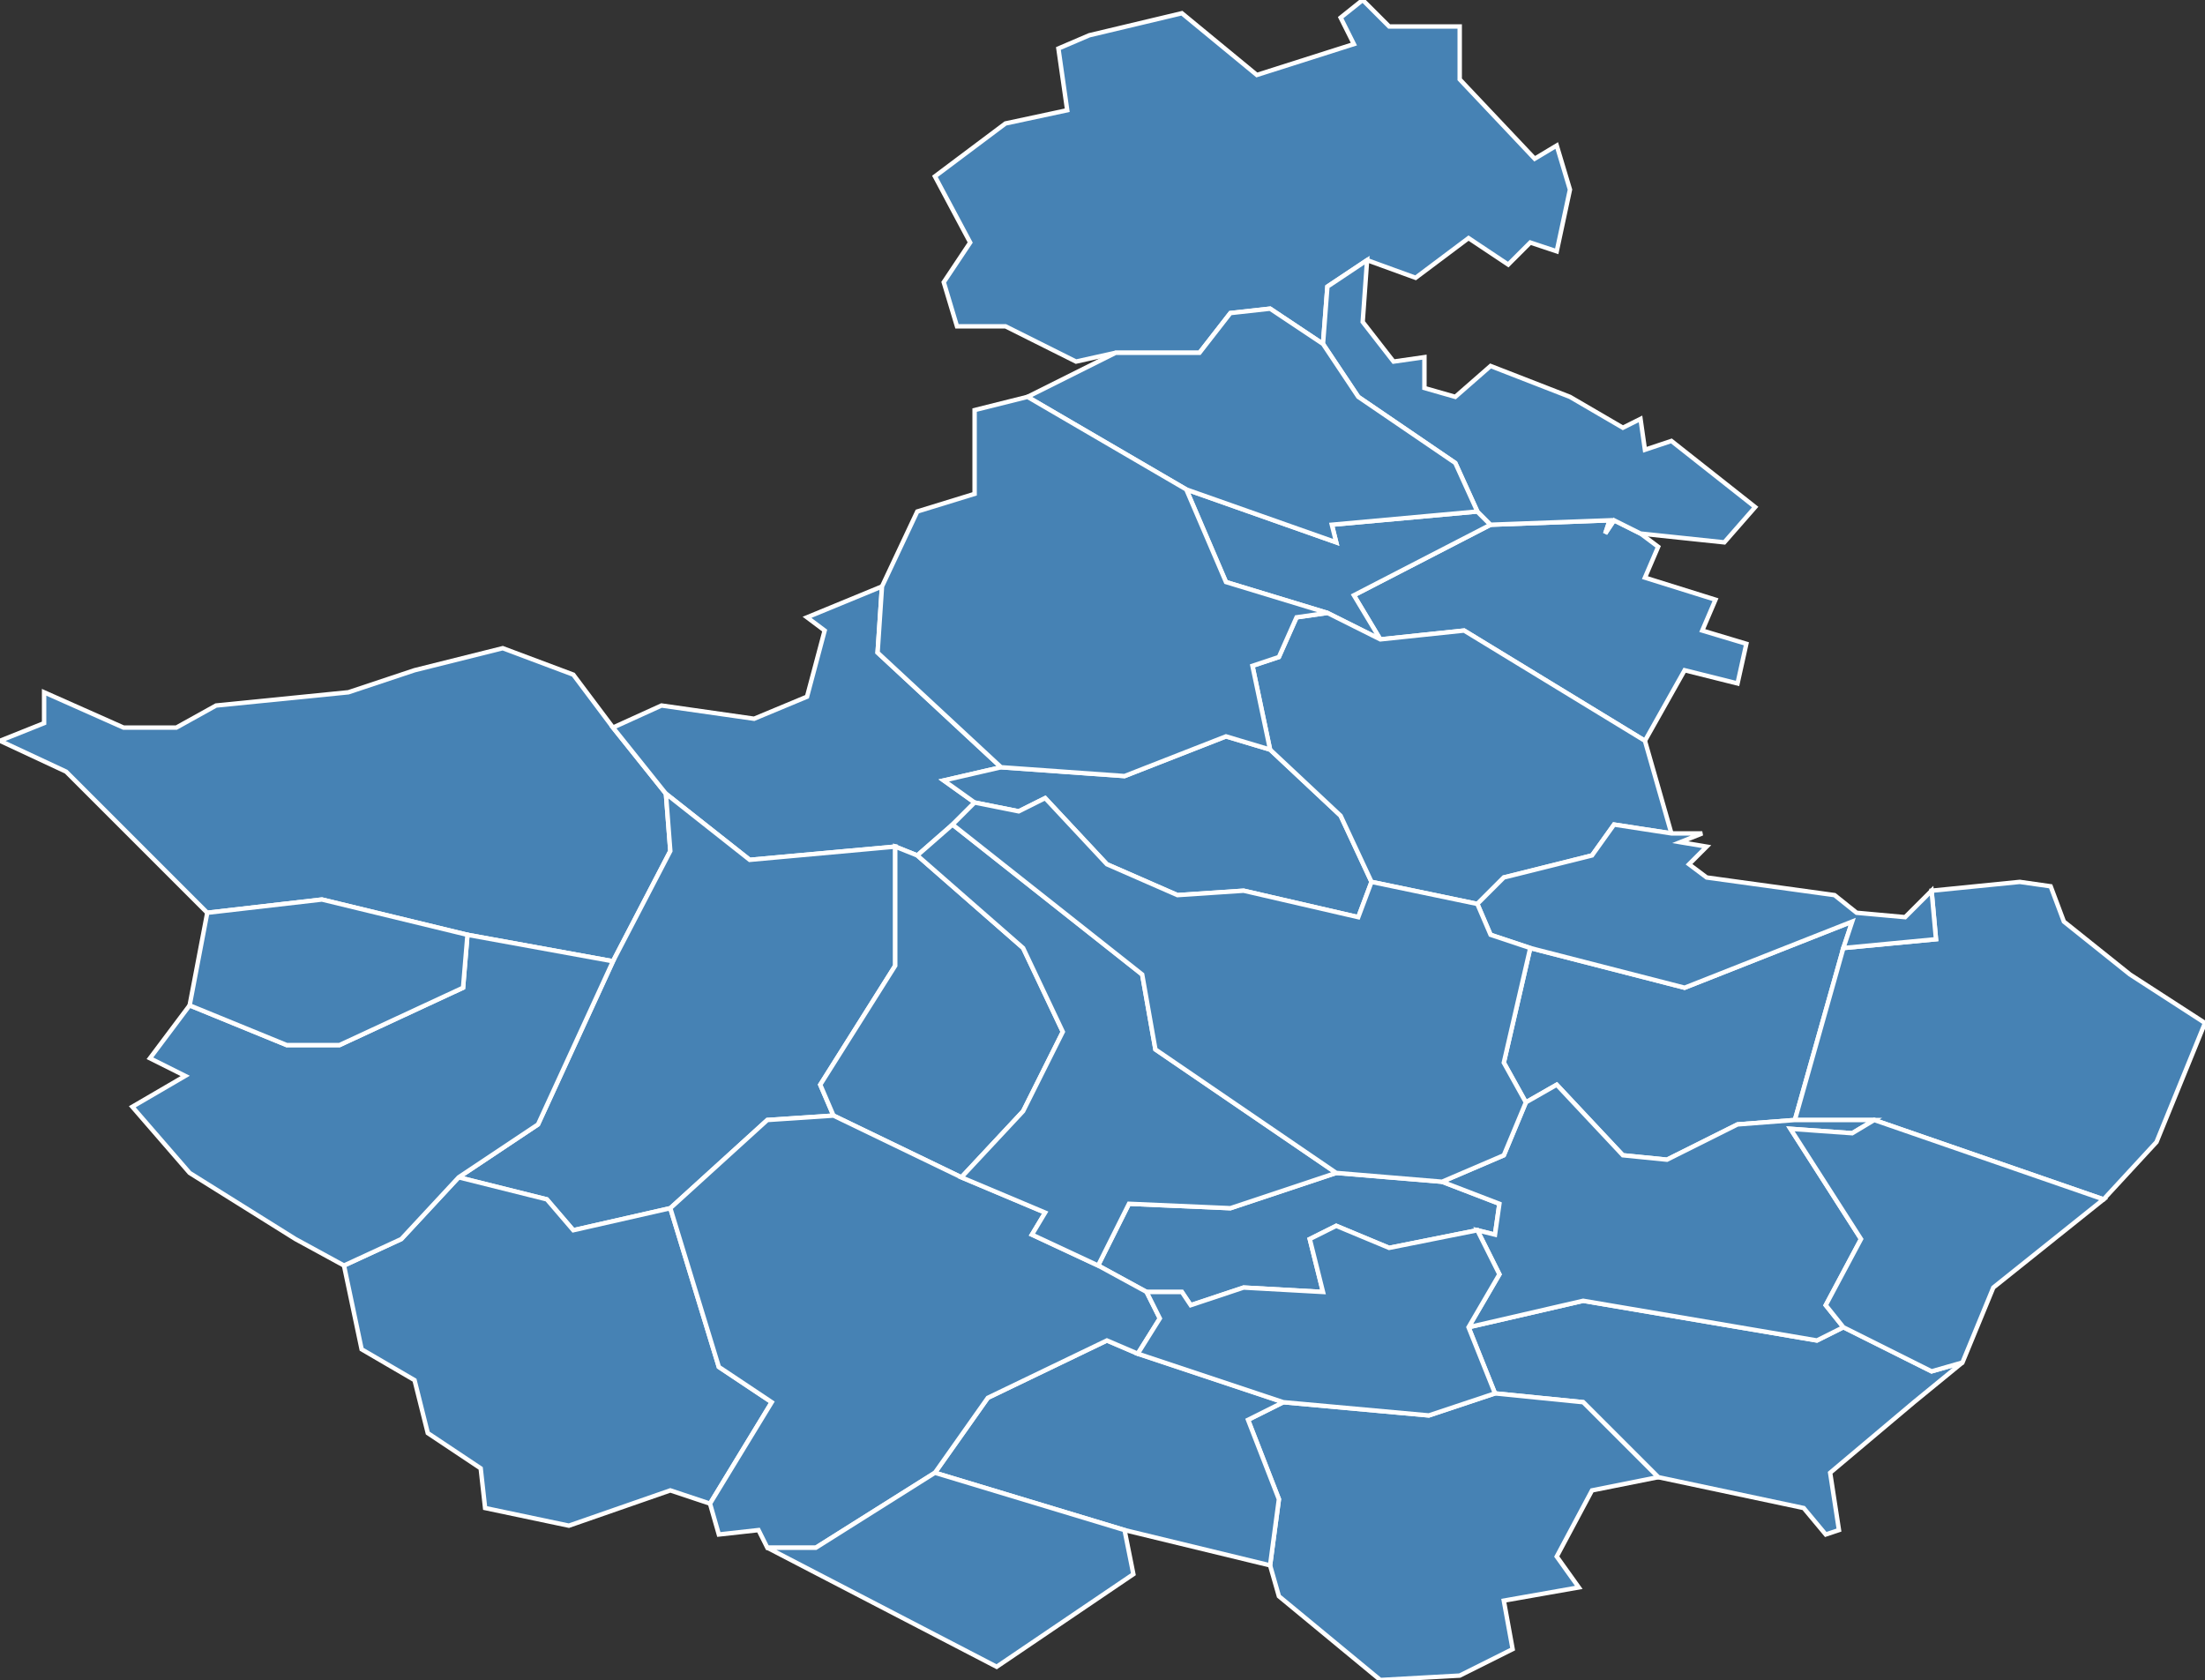 <?xml version="1.0" encoding="utf-8"?>
<svg version="1.1" id="svgmap" xmlns="http://www.w3.org/2000/svg" xmlns:xlink="http://www.w3.org/1999/xlink" x="0px" y="0px" width="100%" height="100%" viewBox="0 0 500 381">
<rect x="0" y="0" width="500" height="381" fill="#333333" stroke="none"/>
<polygon points="0,168 10,164 10,157 28,165 40,165 49,160 79,157 94,152 114,147 130,153 139,165 151,180 152,193 139,218 106,212 73,204 47,207 15,175 0,168" id="69012" class="commune" fill="steelblue" stroke-width="1" stroke="white" geotype="commune" geoname="Ardillats" code_insee="69012" code_canton="6903"/><polygon points="151,180 139,165 150,160 171,163 183,158 187,143 183,140 200,133 199,148 227,174 214,177 221,182 216,187 208,194 203,192 170,195 151,180" id="69015" class="commune" fill="steelblue" stroke-width="1" stroke="white" geotype="commune" geoname="Avenas" code_insee="69015" code_canton="6903"/><polygon points="104,267 122,255 139,218 152,193 151,180 170,195 203,192 203,219 186,246 189,253 174,254 152,274 130,279 124,272 104,267" id="69018" class="commune" fill="steelblue" stroke-width="1" stroke="white" geotype="commune" geoname="Beaujeu" code_insee="69018" code_canton="6903"/><polygon points="333,301 359,295 412,304 418,301 438,311 445,309 434,318 415,334 417,347 414,348 409,342 376,335 359,318 339,316 333,301" id="69019" class="commune" fill="steelblue" stroke-width="1" stroke="white" geotype="commune" geoname="Belleville" code_insee="69019" code_canton="6903"/><polygon points="331,6 331,18 348,36 353,33 356,43 353,57 347,55 342,60 333,54 321,63 310,59 301,65 300,78 288,70 279,71 272,80 253,80 244,82 228,74 217,74 214,64 220,55 212,40 228,28 242,25 240,11 247,8 268,3 285,17 307,10 304,4 309,0 315,6 331,6" id="69035" class="commune" fill="steelblue" stroke-width="1" stroke="white" geotype="commune" geoname="Cenves" code_insee="69035" code_canton="6903"/><polygon points="249,287 256,273 279,274 303,266 327,268 340,273 339,280 335,279 315,283 303,278 297,281 300,293 282,292 270,296 268,293 260,293 249,287" id="69036" class="commune" fill="steelblue" stroke-width="1" stroke="white" geotype="commune" geoname="Cercié" code_insee="69036" code_canton="6903"/><polygon points="339,316 359,318 376,335 361,338 353,353 358,360 341,363 343,374 331,380 313,381 290,362 288,355 290,340 283,322 291,318 324,321 339,316" id="69045" class="commune" fill="steelblue" stroke-width="1" stroke="white" geotype="commune" geoname="Charentay" code_insee="69045" code_canton="6903"/><polygon points="313,145 307,135 338,119 365,118 365,118 364,121 364,121 366,118 372,121 376,124 373,131 389,136 386,143 396,146 394,155 382,152 373,168 332,143 313,145" id="69053" class="commune" fill="steelblue" stroke-width="1" stroke="white" geotype="commune" geoname="Chénas" code_insee="69053" code_canton="6903"/><polygon points="221,182 214,177 227,174 255,176 278,167 288,170 304,185 311,200 308,208 282,202 267,203 251,196 237,181 231,184 221,182" id="69058" class="commune" fill="steelblue" stroke-width="1" stroke="white" geotype="commune" geoname="Chiroubles" code_insee="69058" code_canton="6903"/><polygon points="418,215 407,254 394,255 378,263 368,262 353,246 346,250 341,241 347,215 382,224 420,209 418,215" id="69065" class="commune" fill="steelblue" stroke-width="1" stroke="white" geotype="commune" geoname="Corcelles-en-Beaujolais" code_insee="69065" code_canton="6903"/><polygon points="465,201 468,209 483,221 500,232 489,259 477,272 425,254 407,254 418,215 439,213 438,202 458,200 465,201" id="69077" class="commune" fill="steelblue" stroke-width="1" stroke="white" geotype="commune" geoname="Dracé" code_insee="69077" code_canton="6903"/><polygon points="335,116 338,119 307,135 313,145 301,139 278,132 269,111 303,123 302,119 335,116" id="69082" class="commune" fill="steelblue" stroke-width="1" stroke="white" geotype="commune" geoname="Émeringes" code_insee="69082" code_canton="6903"/><polygon points="301,139 313,145 332,143 373,168 379,189 366,187 361,194 341,199 335,205 311,200 304,185 288,170 284,151 290,149 294,140 301,139" id="69084" class="commune" fill="steelblue" stroke-width="1" stroke="white" geotype="commune" geoname="Fleurie" code_insee="69084" code_canton="6903"/><polygon points="338,119 335,116 330,105 308,90 300,78 301,65 310,59 309,73 316,82 323,81 323,88 330,90 338,83 356,90 368,97 372,95 373,102 379,100 398,115 391,123 372,121 366,118 364,121 364,121 365,118 365,118 338,119" id="69103" class="commune" fill="steelblue" stroke-width="1" stroke="white" geotype="commune" geoname="Juliénas" code_insee="69103" code_canton="6903"/><polygon points="253,80 272,80 279,71 288,70 300,78 308,90 330,105 335,116 302,119 303,123 269,111 233,90 253,80" id="69104" class="commune" fill="steelblue" stroke-width="1" stroke="white" geotype="commune" geoname="Jullié" code_insee="69104" code_canton="6903"/><polygon points="347,215 338,212 335,205 341,199 361,194 366,187 379,189 386,189 381,191 387,192 383,196 387,199 416,203 421,207 432,208 438,202 439,213 418,215 420,209 382,224 347,215" id="69108" class="commune" fill="steelblue" stroke-width="1" stroke="white" geotype="commune" geoname="Lancié" code_insee="69108" code_canton="6903"/><polygon points="203,192 208,194 232,215 241,234 232,252 218,267 189,253 186,246 203,219 203,192" id="69109" class="commune" fill="steelblue" stroke-width="1" stroke="white" geotype="commune" geoname="Lantignié" code_insee="69109" code_canton="6903"/><polygon points="110,342 109,333 97,325 94,313 82,306 78,287 91,281 104,267 124,272 130,279 152,274 163,310 175,318 161,341 152,338 129,346 110,342" id="69124" class="commune" fill="steelblue" stroke-width="1" stroke="white" geotype="commune" geoname="Marchampt" code_insee="69124" code_canton="6903"/><polygon points="291,318 283,322 290,340 288,355 255,347 212,334 224,317 251,304 258,307 291,318" id="69145" class="commune" fill="steelblue" stroke-width="1" stroke="white" geotype="commune" geoname="Odenas" code_insee="69145" code_canton="6903"/><polygon points="260,293 263,299 258,307 251,304 224,317 212,334 185,351 174,351 172,347 163,348 161,341 175,318 163,310 152,274 174,254 189,253 218,267 237,275 234,280 249,287 260,293" id="69162" class="commune" fill="steelblue" stroke-width="1" stroke="white" geotype="commune" geoname="Quincié-en-Beaujolais" code_insee="69162" code_canton="6903"/><polygon points="208,194 216,187 259,221 262,238 303,266 279,274 256,273 249,287 234,280 237,275 218,267 232,252 241,234 232,215 208,194" id="69165" class="commune" fill="steelblue" stroke-width="1" stroke="white" geotype="commune" geoname="Régnié-Durette" code_insee="69165" code_canton="6903"/><polygon points="67,281 43,266 30,251 42,244 34,240 43,228 65,237 77,237 105,224 106,212 139,218 122,255 104,267 91,281 78,287 67,281" id="69196" class="commune" fill="steelblue" stroke-width="1" stroke="white" geotype="commune" geoname="Saint-Didier-sur-Beaujeu" code_insee="69196" code_canton="6903"/><polygon points="212,334 255,347 257,357 226,378 174,351 185,351 212,334" id="69198" class="commune" fill="steelblue" stroke-width="1" stroke="white" geotype="commune" geoname="Saint-Étienne-la-Varenne" code_insee="69198" code_canton="6903"/><polygon points="418,301 412,304 359,295 333,301 340,289 335,279 339,280 340,273 327,268 341,262 346,250 353,246 368,262 378,263 394,255 407,254 425,254 420,257 406,256 422,281 414,296 418,301" id="69211" class="commune" fill="steelblue" stroke-width="1" stroke="white" geotype="commune" geoname="Saint-Jean-d'Ardières" code_insee="69211" code_canton="6903"/><polygon points="258,307 263,299 260,293 268,293 270,296 282,292 300,293 297,281 303,278 315,283 335,279 340,289 333,301 339,316 324,321 291,318 258,307" id="69218" class="commune" fill="steelblue" stroke-width="1" stroke="white" geotype="commune" geoname="Saint-Lager" code_insee="69218" code_canton="6903"/><polygon points="477,272 452,292 445,309 438,311 418,301 414,296 422,281 406,256 420,257 425,254 477,272" id="69242" class="commune" fill="steelblue" stroke-width="1" stroke="white" geotype="commune" geoname="Taponas" code_insee="69242" code_canton="6903"/><polygon points="221,93 233,90 269,111 278,132 301,139 294,140 290,149 284,151 288,170 278,167 255,176 227,174 199,148 200,133 208,116 221,112 221,93" id="69258" class="commune" fill="steelblue" stroke-width="1" stroke="white" geotype="commune" geoname="Vauxrenard" code_insee="69258" code_canton="6903"/><polygon points="47,207 73,204 106,212 105,224 77,237 65,237 43,228 47,207" id="69261" class="commune" fill="steelblue" stroke-width="1" stroke="white" geotype="commune" geoname="Vernay" code_insee="69261" code_canton="6903"/><polygon points="335,205 338,212 347,215 341,241 346,250 341,262 327,268 303,266 262,238 259,221 216,187 221,182 231,184 237,181 251,196 267,203 282,202 308,208 311,200 335,205" id="69267" class="commune" fill="steelblue" stroke-width="1" stroke="white" geotype="commune" geoname="Villié-Morgon" code_insee="69267" code_canton="6903"/></svg>